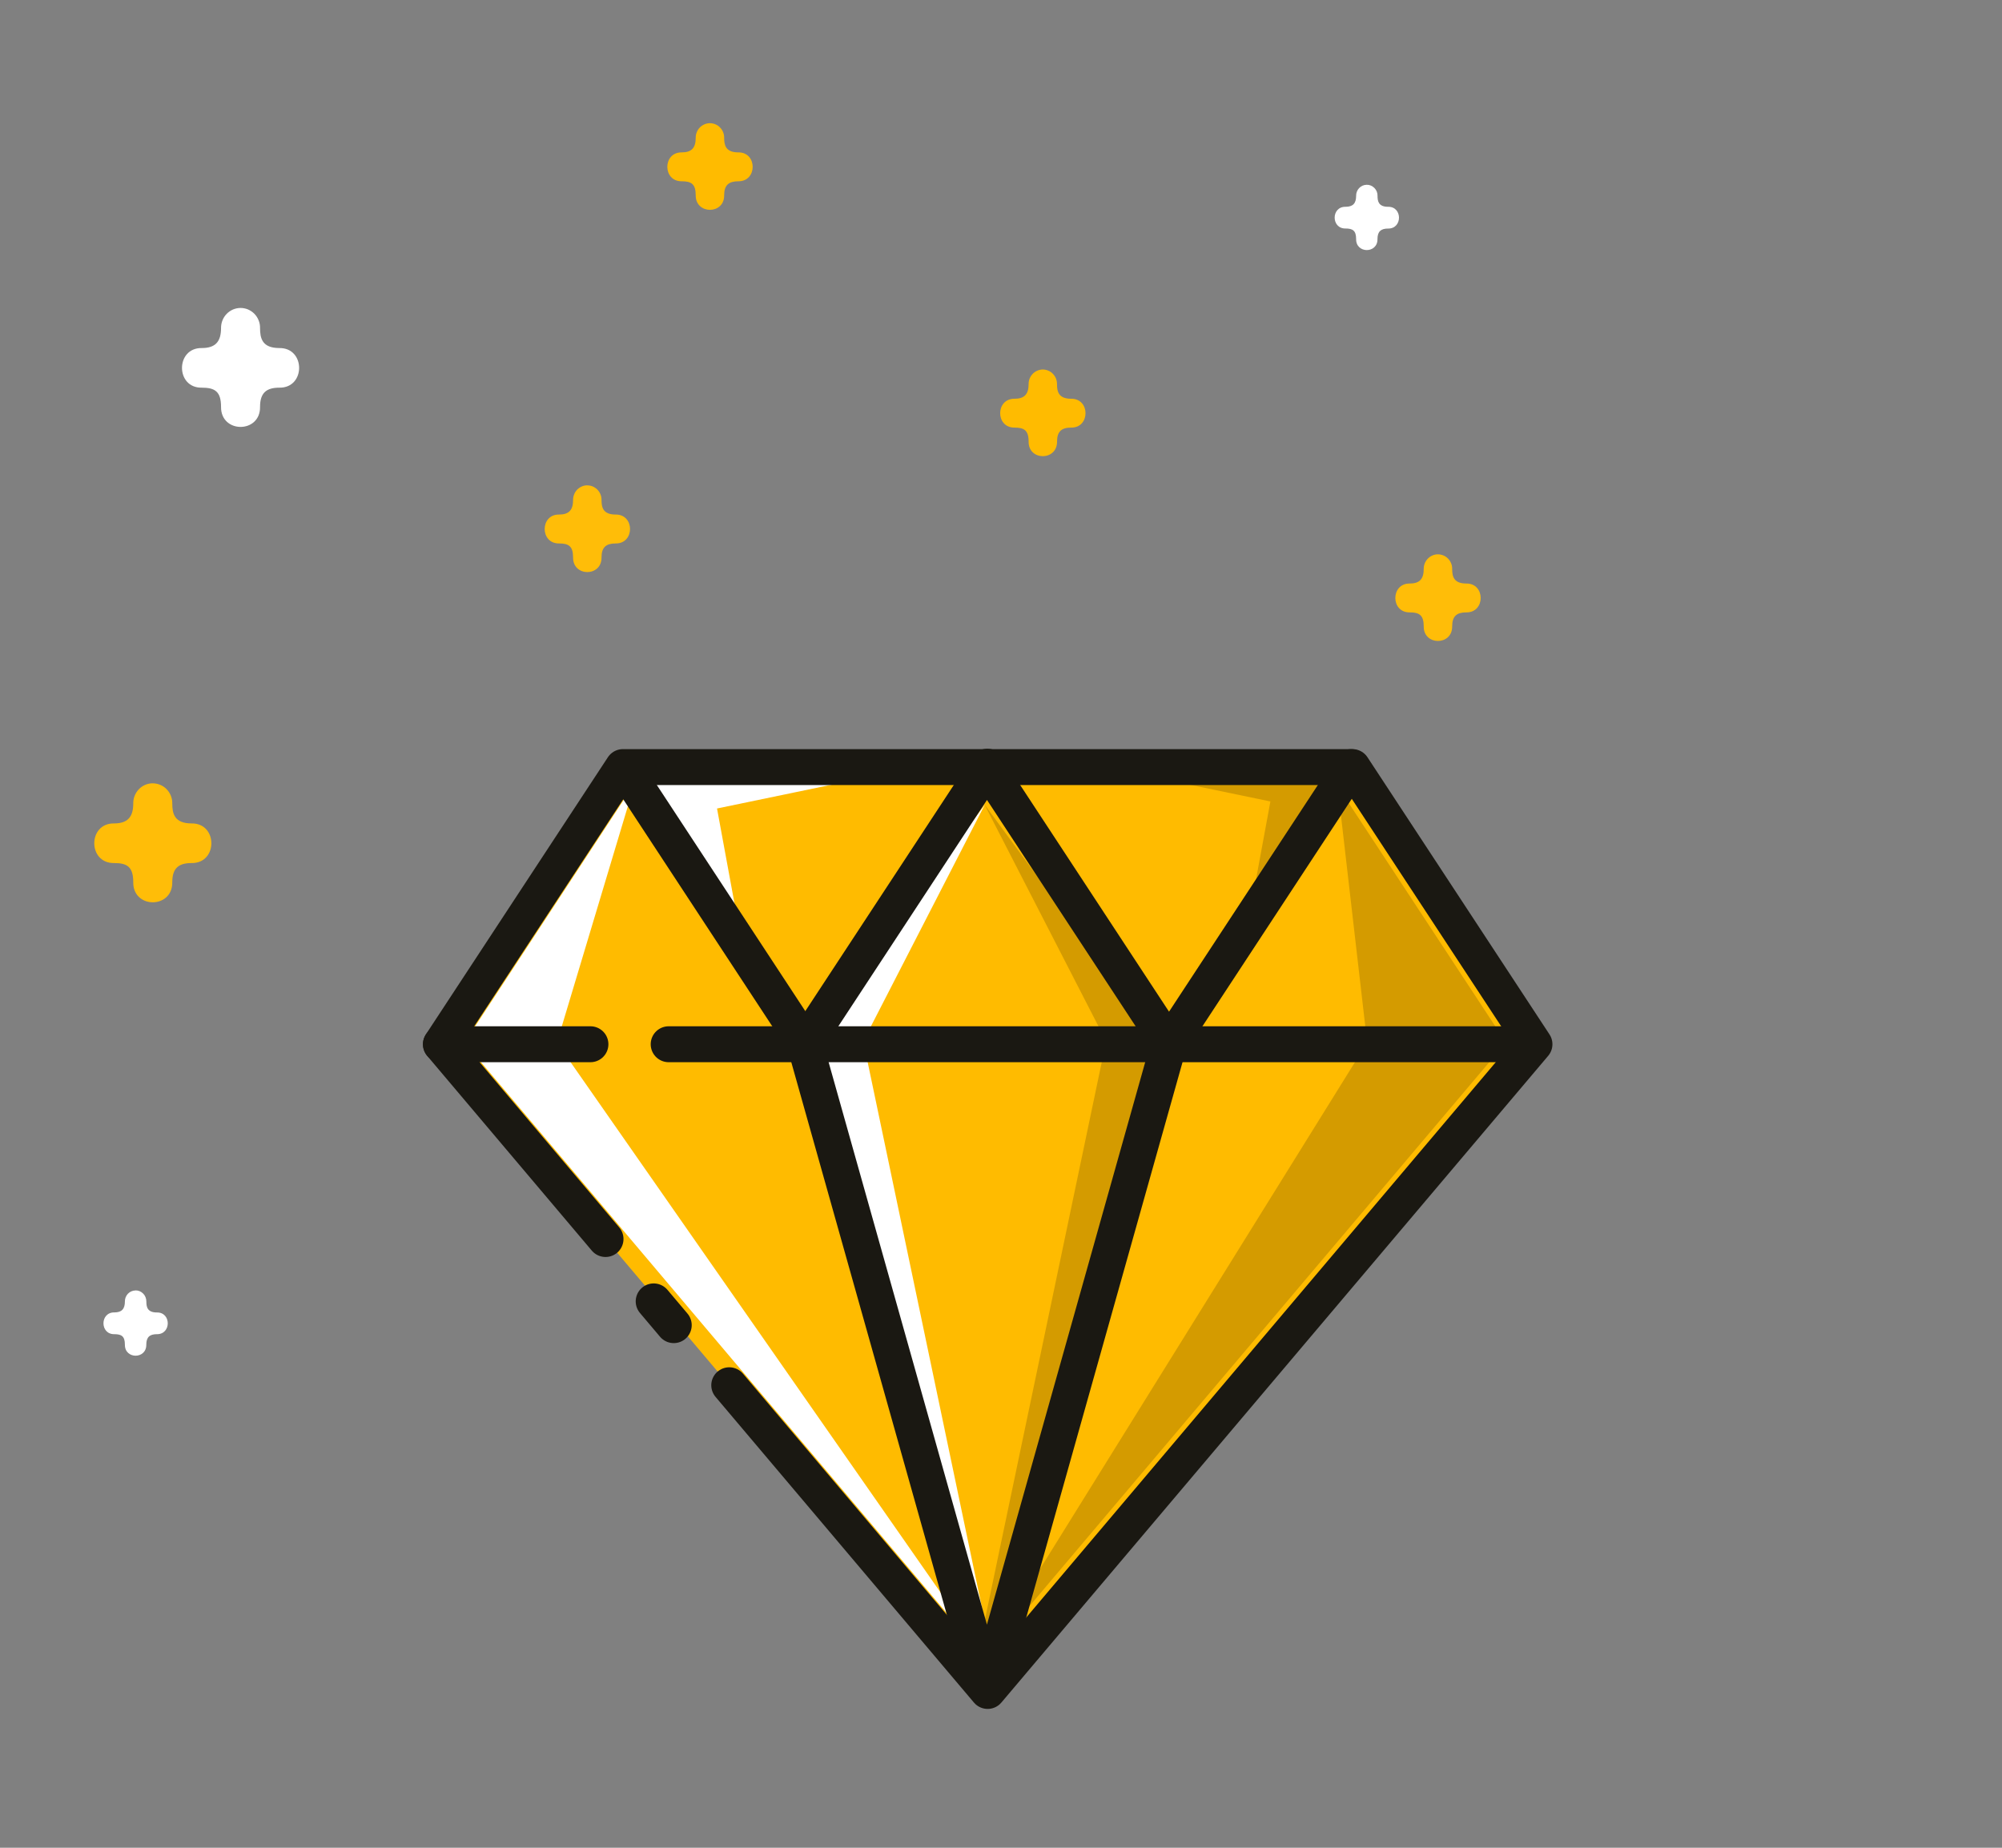 <svg width="39" height="36" viewBox="0 0 39 36" fill="none" xmlns="http://www.w3.org/2000/svg">
<rect x="0" y="0" width="39" height="36" fill="#808080" stroke="none"/>
<path fill-rule="evenodd" clip-rule="evenodd" d="M11.437 9.456C11.401 9.456 11.365 9.464 11.332 9.479C11.298 9.494 11.268 9.515 11.242 9.541C11.217 9.568 11.197 9.599 11.184 9.634C11.17 9.668 11.164 9.705 11.164 9.742C11.164 9.937 11.083 10.025 10.891 10.025C10.517 10.02 10.517 10.593 10.891 10.588C11.076 10.588 11.164 10.64 11.164 10.86C11.159 11.241 11.724 11.241 11.718 10.86C11.718 10.66 11.81 10.588 11.993 10.588C12.367 10.593 12.367 10.021 11.993 10.025C11.745 10.025 11.718 9.882 11.718 9.742C11.719 9.704 11.712 9.667 11.698 9.632C11.684 9.597 11.663 9.566 11.637 9.539C11.611 9.513 11.58 9.492 11.545 9.477C11.511 9.463 11.474 9.456 11.437 9.457V9.456ZM2.97 15.261C2.869 15.263 2.773 15.305 2.703 15.379C2.633 15.453 2.594 15.552 2.596 15.654C2.596 15.921 2.483 16.043 2.222 16.043C1.708 16.036 1.708 16.822 2.222 16.815C2.474 16.815 2.596 16.885 2.596 17.188C2.589 17.71 3.363 17.71 3.356 17.188C3.356 16.913 3.482 16.815 3.732 16.815C4.246 16.823 4.246 16.036 3.732 16.043C3.393 16.043 3.356 15.846 3.356 15.654C3.357 15.602 3.348 15.551 3.328 15.503C3.309 15.455 3.281 15.412 3.245 15.375C3.209 15.338 3.166 15.31 3.119 15.29C3.071 15.271 3.021 15.261 2.97 15.262V15.261Z" fill="#FFBD08"/>
<path fill-rule="evenodd" clip-rule="evenodd" d="M2.638 25.142C2.583 25.143 2.53 25.166 2.492 25.206C2.453 25.247 2.432 25.301 2.433 25.357C2.433 25.503 2.371 25.57 2.227 25.57C1.945 25.566 1.945 25.998 2.227 25.994C2.366 25.994 2.433 26.033 2.433 26.198C2.429 26.485 2.854 26.485 2.85 26.198C2.85 26.048 2.92 25.994 3.056 25.994C3.339 25.998 3.339 25.566 3.056 25.571C2.87 25.571 2.851 25.463 2.851 25.357C2.851 25.328 2.846 25.3 2.835 25.273C2.825 25.247 2.809 25.223 2.789 25.203C2.769 25.183 2.746 25.167 2.72 25.156C2.694 25.145 2.666 25.14 2.638 25.141V25.142Z" fill="white"/>
<path fill-rule="evenodd" clip-rule="evenodd" d="M13.825 2.4C13.752 2.402 13.682 2.433 13.631 2.486C13.58 2.54 13.552 2.611 13.553 2.686C13.553 2.881 13.472 2.969 13.281 2.969C12.906 2.964 12.906 3.537 13.281 3.532C13.465 3.532 13.553 3.583 13.553 3.804C13.548 4.183 14.113 4.183 14.107 3.804C14.107 3.604 14.2 3.532 14.382 3.532C14.756 3.537 14.756 2.964 14.382 2.969C14.134 2.969 14.107 2.825 14.107 2.686C14.108 2.648 14.101 2.611 14.087 2.576C14.073 2.541 14.052 2.509 14.026 2.483C14 2.456 13.969 2.435 13.934 2.421C13.9 2.407 13.862 2.4 13.825 2.4Z" fill="#FFBB00"/>
<path fill-rule="evenodd" clip-rule="evenodd" d="M26.622 3.6C26.567 3.601 26.515 3.624 26.476 3.665C26.438 3.705 26.417 3.759 26.418 3.816C26.418 3.962 26.356 4.029 26.212 4.029C25.929 4.024 25.929 4.456 26.212 4.452C26.35 4.452 26.418 4.492 26.418 4.657C26.413 4.944 26.839 4.944 26.834 4.657C26.834 4.507 26.904 4.453 27.041 4.453C27.324 4.457 27.324 4.024 27.041 4.029C26.855 4.029 26.835 3.921 26.835 3.816C26.836 3.787 26.831 3.759 26.82 3.732C26.809 3.706 26.794 3.682 26.774 3.662C26.754 3.642 26.73 3.626 26.704 3.615C26.678 3.604 26.651 3.599 26.622 3.6Z" fill="white"/>
<path fill-rule="evenodd" clip-rule="evenodd" d="M20.31 7.199C20.236 7.201 20.167 7.232 20.116 7.285C20.064 7.339 20.037 7.411 20.038 7.485C20.038 7.68 19.955 7.769 19.765 7.769C19.39 7.764 19.39 8.336 19.765 8.331C19.948 8.331 20.038 8.383 20.038 8.602C20.032 8.983 20.596 8.983 20.592 8.602C20.592 8.403 20.684 8.331 20.866 8.331C21.24 8.337 21.24 7.764 20.866 7.769C20.618 7.769 20.591 7.625 20.591 7.485C20.591 7.448 20.585 7.41 20.571 7.375C20.557 7.34 20.536 7.309 20.51 7.282C20.484 7.255 20.453 7.234 20.418 7.22C20.384 7.206 20.347 7.199 20.31 7.199Z" fill="#FFBB00"/>
<path fill-rule="evenodd" clip-rule="evenodd" d="M28.008 10.8C27.935 10.801 27.865 10.832 27.814 10.885C27.762 10.939 27.734 11.011 27.735 11.085C27.735 11.281 27.654 11.369 27.463 11.369C27.088 11.364 27.088 11.937 27.463 11.931C27.646 11.931 27.735 11.983 27.735 12.203C27.73 12.583 28.294 12.583 28.289 12.203C28.289 12.003 28.381 11.931 28.564 11.931C28.938 11.937 28.938 11.364 28.564 11.369C28.316 11.369 28.289 11.225 28.289 11.085C28.29 11.048 28.283 11.011 28.269 10.976C28.255 10.941 28.234 10.909 28.208 10.883C28.182 10.856 28.151 10.835 28.116 10.821C28.082 10.807 28.045 10.8 28.008 10.8Z" fill="#FFBD08"/>
<path fill-rule="evenodd" clip-rule="evenodd" d="M8.589 20.345L12.135 14.945H26.346L29.892 20.345L19.24 32.945L8.589 20.345Z" fill="#FFBB00"/>
<path fill-rule="evenodd" clip-rule="evenodd" d="M12.437 20.273L12.251 15.266L10.296 20.341L18.512 31.872L12.437 20.273Z" fill="#FFBB00"/>
<path fill-rule="evenodd" clip-rule="evenodd" d="M14.418 18.198C14.399 18.08 12.342 14.937 12.342 14.937L17.514 15.016L13.968 15.752L14.418 18.198Z" fill="white"/>
<path fill-rule="evenodd" clip-rule="evenodd" d="M12.313 15.436L10.849 20.313L19.104 32.147L19.143 32.257L9.047 20.313L12.273 15.396L12.313 15.436Z" fill="white"/>
<path fill-rule="evenodd" clip-rule="evenodd" d="M18.159 20.193L19.027 15.186L16.72 20.341L19.14 32.667L18.159 20.193Z" fill="#FFBB00"/>
<path fill-rule="evenodd" clip-rule="evenodd" d="M19.364 32.443C19.324 32.244 15.681 20.446 15.681 20.446L19.187 15.673L16.817 20.286L19.364 32.443Z" fill="white"/>
<path fill-rule="evenodd" clip-rule="evenodd" d="M26.07 15.434L26.633 20.312L19.28 32.145L19.24 32.256L29.336 20.311L26.109 15.395L26.07 15.434Z" fill="#D49B00"/>
<path fill-rule="evenodd" clip-rule="evenodd" d="M19.001 32.443C19.04 32.244 22.683 20.446 22.683 20.446L19.178 15.673L21.548 20.286L19.001 32.443Z" fill="#D49B00"/>
<path d="M8.59 20.345H11.502M13.026 20.345H14.783M14.687 20.345H29.793" stroke="#1A1812" stroke-width="0.7" stroke-linecap="round"/>
<path d="M15.701 20.358L12.156 14.958" stroke="#1A1812" stroke-width="0.7" stroke-linecap="round" stroke-linejoin="round"/>
<path fill-rule="evenodd" clip-rule="evenodd" d="M24.297 18.061C24.316 17.942 26.373 14.8 26.373 14.8L21.202 14.879L24.748 15.615L24.297 18.061Z" fill="#D49B00"/>
<path d="M22.775 20.346L26.32 14.946M15.688 20.337L19.234 14.937M22.781 20.36L19.235 14.96" stroke="#1A1812" stroke-width="0.7" stroke-linecap="round" stroke-linejoin="round"/>
<path fill-rule="evenodd" clip-rule="evenodd" d="M15.68 20.345L19.226 32.945L15.68 20.345ZM22.771 20.345L19.226 32.945L22.771 20.345Z" fill="#1A1812"/>
<path d="M15.68 20.345L19.226 32.945M22.771 20.345L19.226 32.945" stroke="#1A1812" stroke-width="0.7"/>
<path d="M13.125 25.818L12.734 25.355M11.796 24.14L8.589 20.345L12.135 14.945H26.346L29.892 20.345L19.24 32.945L14.206 26.989" stroke="#1A1812" stroke-width="0.7" stroke-linecap="round" stroke-linejoin="round"/>
<path fill-rule="evenodd" clip-rule="evenodd" d="M4.68 6C4.579 6.002 4.483 6.044 4.413 6.118C4.343 6.191 4.305 6.29 4.306 6.392C4.306 6.661 4.192 6.781 3.931 6.781C3.417 6.774 3.417 7.562 3.931 7.553C4.184 7.553 4.306 7.625 4.306 7.926C4.299 8.448 5.074 8.448 5.066 7.926C5.066 7.652 5.192 7.553 5.441 7.553C5.956 7.562 5.956 6.774 5.441 6.781C5.103 6.781 5.066 6.585 5.066 6.392C5.067 6.341 5.058 6.289 5.038 6.241C5.019 6.193 4.991 6.15 4.955 6.113C4.919 6.077 4.876 6.048 4.829 6.028C4.782 6.009 4.731 5.999 4.68 6Z" fill="white"/>
</svg>
